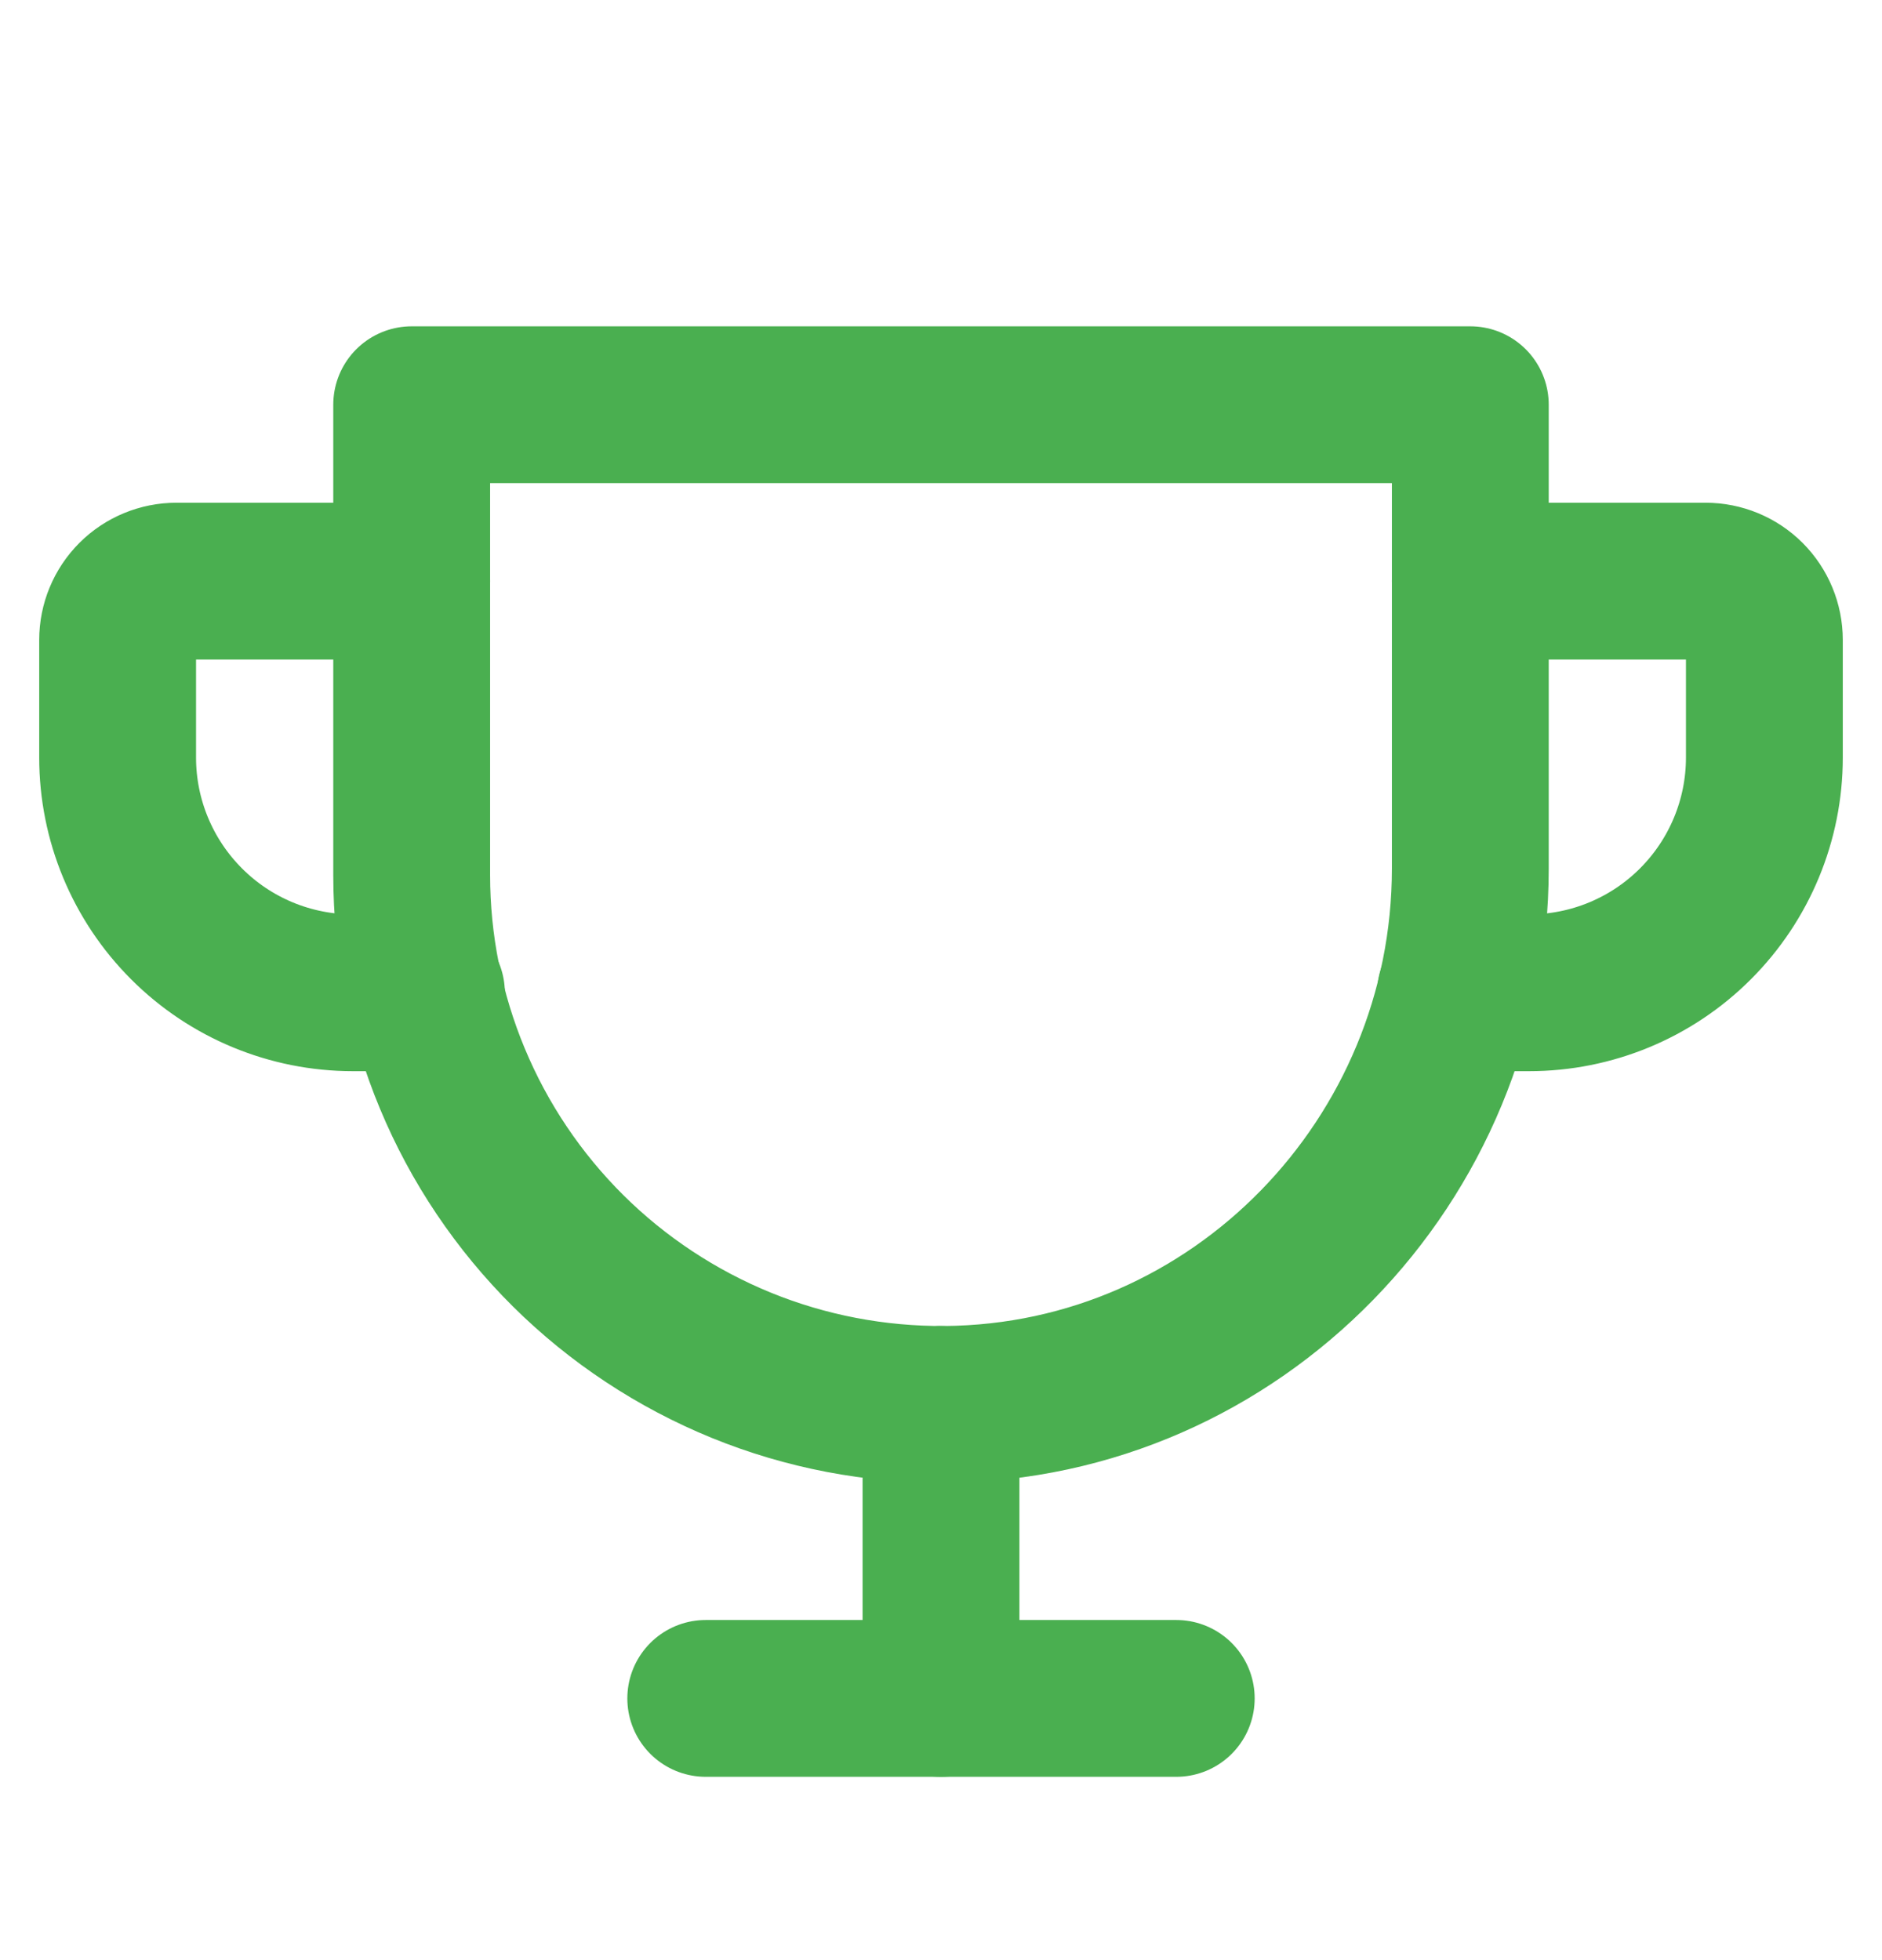 <svg width="24" height="25" viewBox="0 0 24 25" fill="none" xmlns="http://www.w3.org/2000/svg">
<g clip-path="url(#clip0_2635_554)">
<path d="M9 21.662H15" stroke="#4AAF50" stroke-width="2" stroke-linecap="round" stroke-linejoin="round"/>
<path d="M12 17.912V21.662" stroke="#4AAF50" stroke-width="2" stroke-linecap="round" stroke-linejoin="round"/>
<path d="M5.438 12.662H4.5C3.704 12.662 2.941 12.346 2.379 11.783C1.816 11.22 1.5 10.457 1.5 9.662V8.162C1.5 7.963 1.579 7.772 1.72 7.631C1.86 7.491 2.051 7.412 2.25 7.412H5.25" stroke="#4AAF50" stroke-width="2" stroke-linecap="round" stroke-linejoin="round"/>
<path d="M18.562 12.662H19.5C20.296 12.662 21.059 12.346 21.621 11.783C22.184 11.22 22.5 10.457 22.5 9.662V8.162C22.5 7.963 22.421 7.772 22.28 7.631C22.14 7.491 21.949 7.412 21.75 7.412H18.75" stroke="#4AAF50" stroke-width="2" stroke-linecap="round" stroke-linejoin="round"/>
<path d="M5.25 5.162H18.75V11.077C18.75 14.799 15.773 17.884 12.052 17.912C11.161 17.918 10.277 17.749 9.453 17.413C8.628 17.076 7.877 16.58 7.245 15.953C6.613 15.325 6.111 14.579 5.769 13.757C5.426 12.934 5.25 12.052 5.25 11.162V5.162Z" stroke="#4AAF50" stroke-width="2" stroke-linecap="round" stroke-linejoin="round"/>
</g>
<defs>
<clipPath id="clip0_2635_554">
<rect width="24" height="24" fill="white" transform="translate(0 0.662)"/>
</clipPath>
</defs>
</svg>
